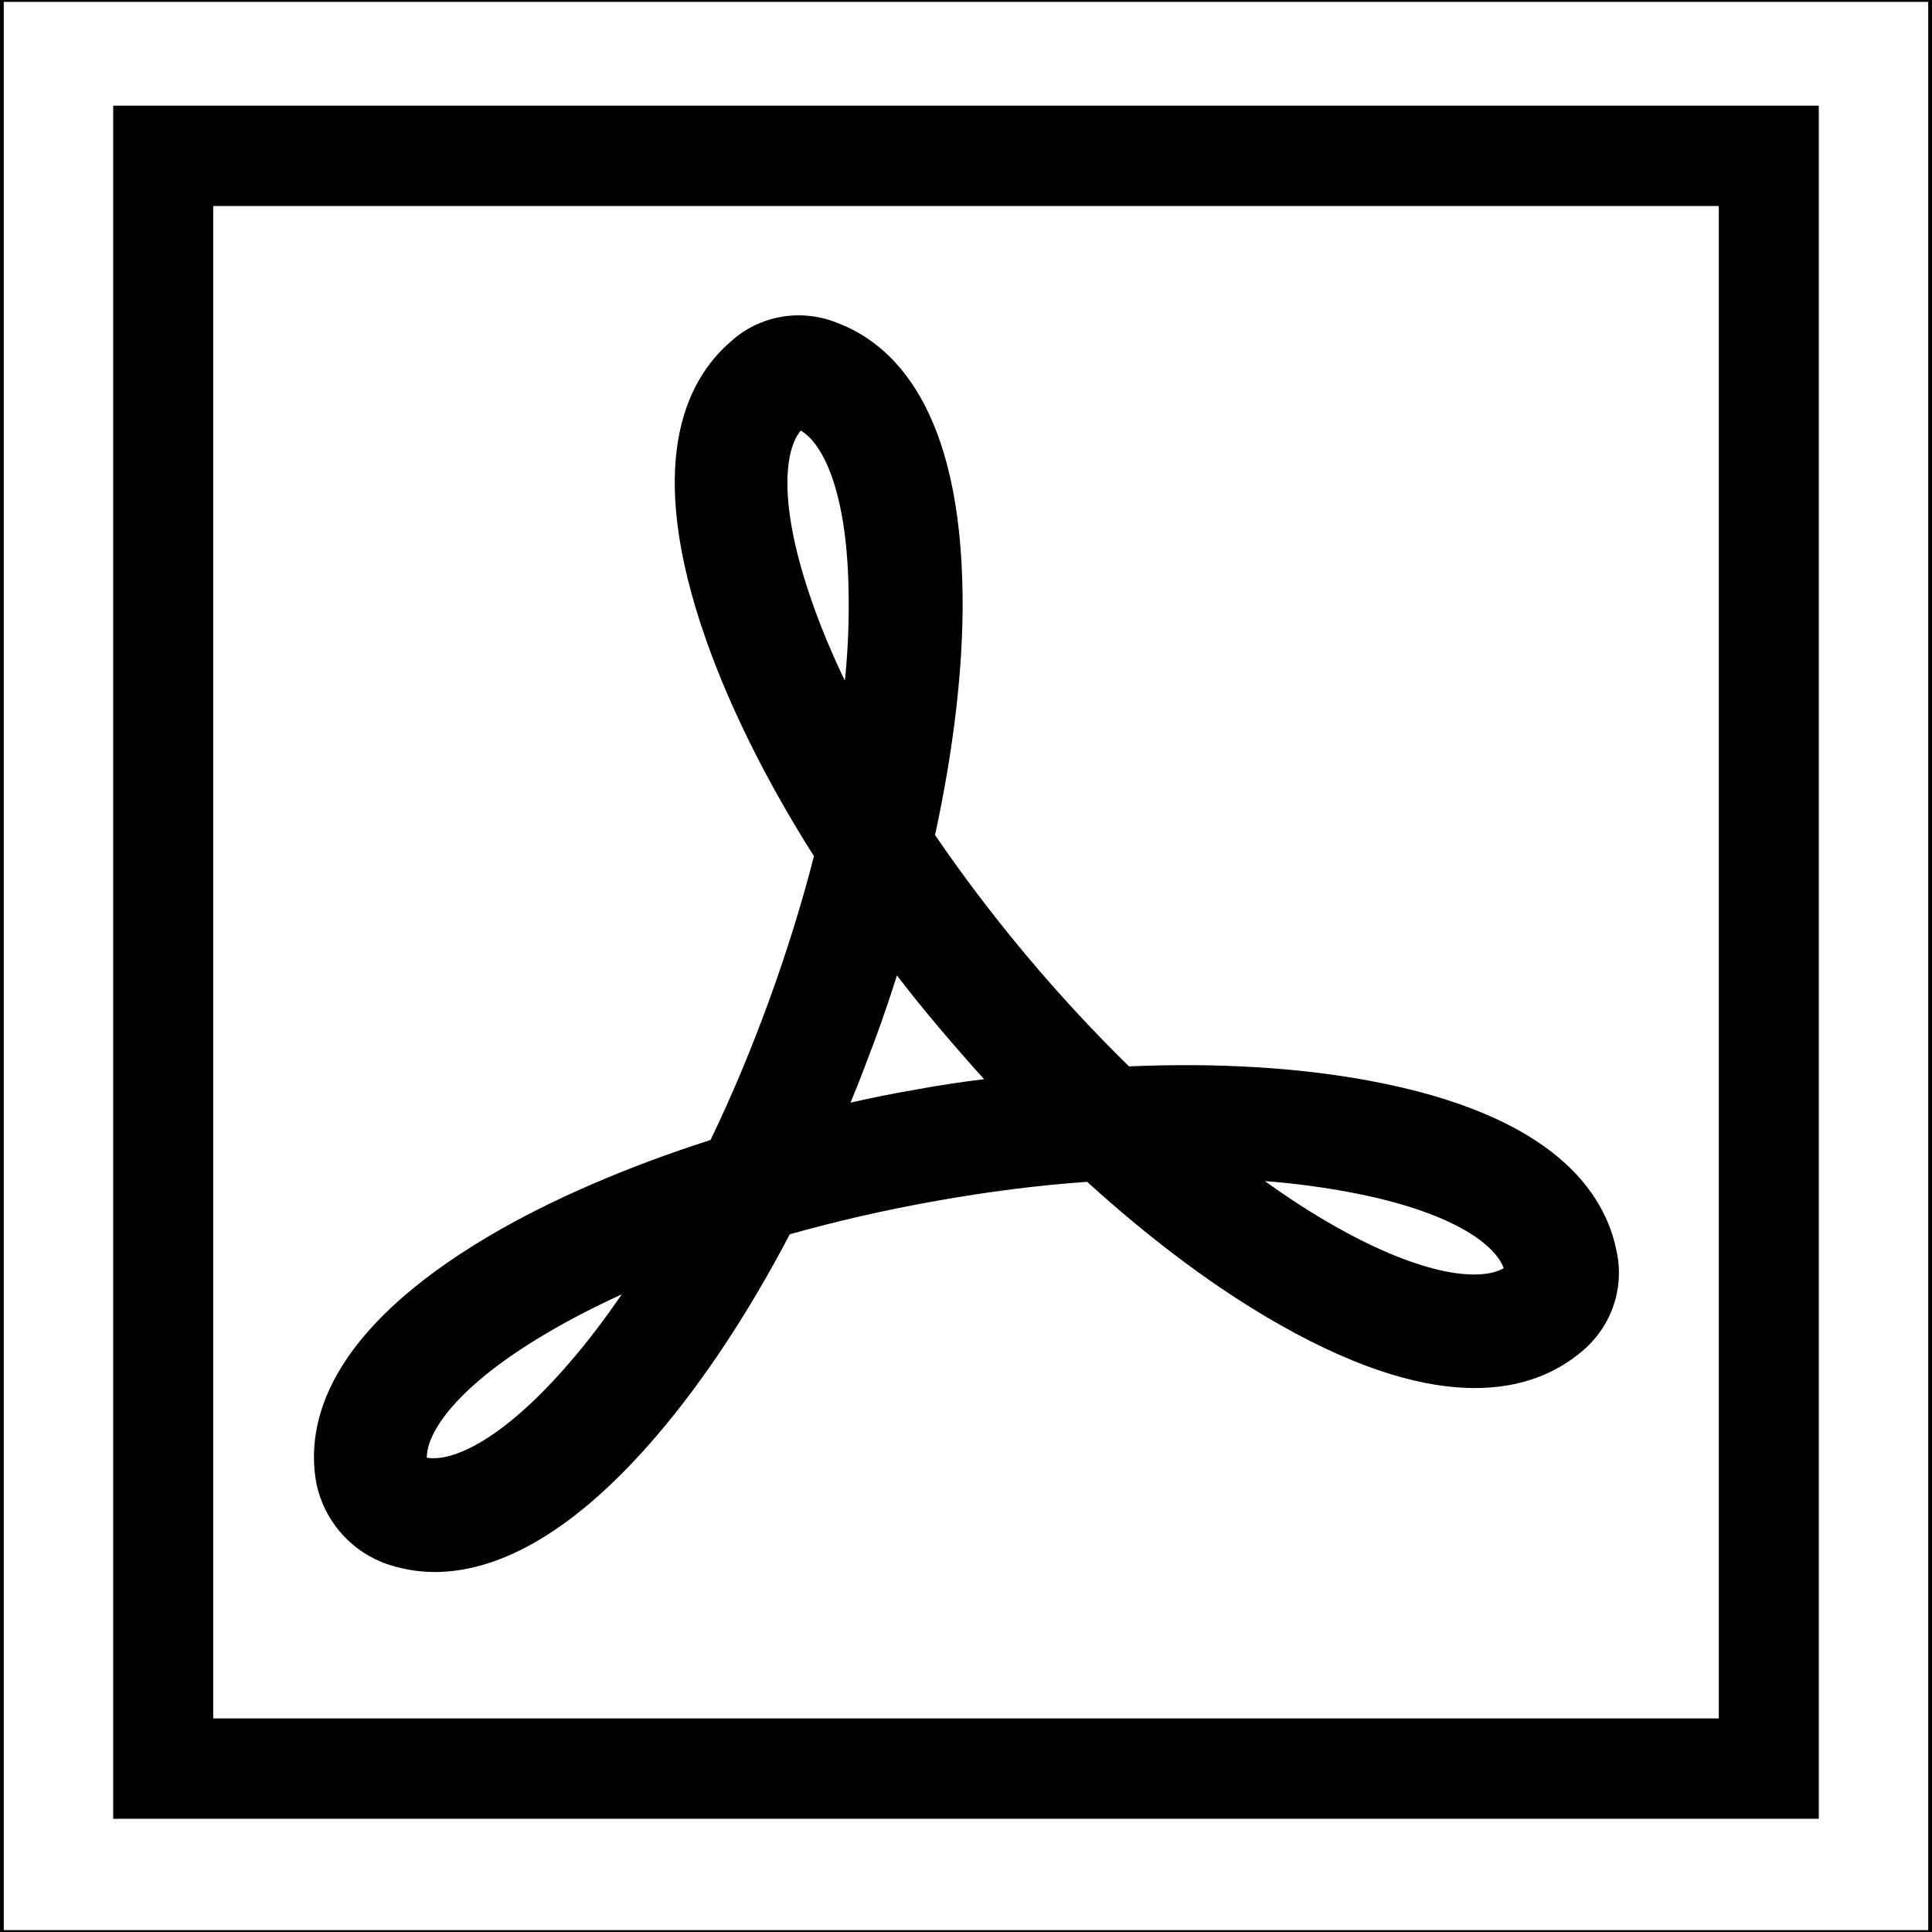<?xml version="1.0" encoding="utf-8"?>
<!-- Generator: Adobe Illustrator 23.0.3, SVG Export Plug-In . SVG Version: 6.00 Build 0)  -->
<svg version="1.1" id="Capa_1" xmlns="http://www.w3.org/2000/svg" xmlns:xlink="http://www.w3.org/1999/xlink" x="0px" y="0px"
	 viewBox="0 0 512 512" style="enable-background:new 0 0 512 512;" xml:space="preserve">
<rect x="0" y="0" width="512" height="512" fill="#808080" stroke="none"/>
<style type="text/css">
	.st0{fill:#FFFFFF;stroke:#000000;stroke-miterlimit:10;}
</style>
<rect x="0.5" class="st0" width="511" height="512"/>
<g>
	<path d="M362.9,286.4c-18.8-3.5-40.5-4.8-63.7-3.8c-9.2-9-18.4-18.9-27.2-29.4c-8.8-10.5-16.9-21.2-24.2-31.9
		c4.9-22.7,7.5-44.3,7.3-63.4c-0.5-49.6-18.3-66.8-33.4-72.4c-9.5-3.8-20.4-1.9-27.9,4.9c-12.2,10.4-23.1,32.7-6.6,79.4
		c6.4,18.1,16.1,37.5,28.5,57.1c-3.2,12.5-7.2,25.4-11.9,38.3c-4.7,12.9-9.9,25.3-15.5,36.9c-22.1,7.1-42.1,15.7-58.6,25.4
		c-43,25.4-48.7,49.6-45.9,65.4l0.1,0.5c2,9.2,8.4,16.9,17.1,20.5l0.7,0.3c3.9,1.4,8.4,2.4,13.5,2.4c14.8,0,34.8-8,58.9-36.2
		c12.4-14.5,24.4-32.7,35.2-53.3c12.4-3.5,25.5-6.5,39.1-8.9c13.5-2.4,26.8-4.1,39.7-5c17.2,15.6,34.6,28.6,51.3,38
		c43.3,24.5,67.1,17.5,79.5,7.2c7.9-6.4,11.6-16.5,9.6-26.4C425.5,316.1,411.8,295.5,362.9,286.4z M151.2,360.8
		c-17.8,20.8-31.3,26.7-38.1,25.5c0-6.9,8.2-19.1,31.8-33c6.1-3.6,12.7-7,19.9-10.3C160.3,349.5,155.8,355.5,151.2,360.8z
		 M223.9,180.4c-3.4-7.1-6.3-14-8.6-20.6c-9.1-25.8-7.5-40.4-3.1-45.7c6,3.5,12.5,16.6,12.7,44C225,165.2,224.7,172.6,223.9,180.4z
		 M243,288.7c-5.9,1-11.8,2.2-17.6,3.5c2.3-5.5,4.4-11.1,6.5-16.7c2.1-5.7,4-11.3,5.8-17c3.6,4.7,7.4,9.4,11.3,14
		c3.9,4.6,7.8,9.1,11.8,13.5C254.9,286.7,249,287.6,243,288.7z M354,325.1c-6.2-3.5-12.4-7.5-18.8-12.1c7.8,0.6,15.2,1.6,22.2,2.9
		c26.9,5,38.8,13.7,41.1,20.2C392.5,339.5,377.8,338.5,354,325.1z"/>
	<g>
		<g>
			<path d="M30,28v454h452V28H30z M455.5,455.4h-399V54.6h399V455.4z"/>
		</g>
	</g>
</g>
</svg>
